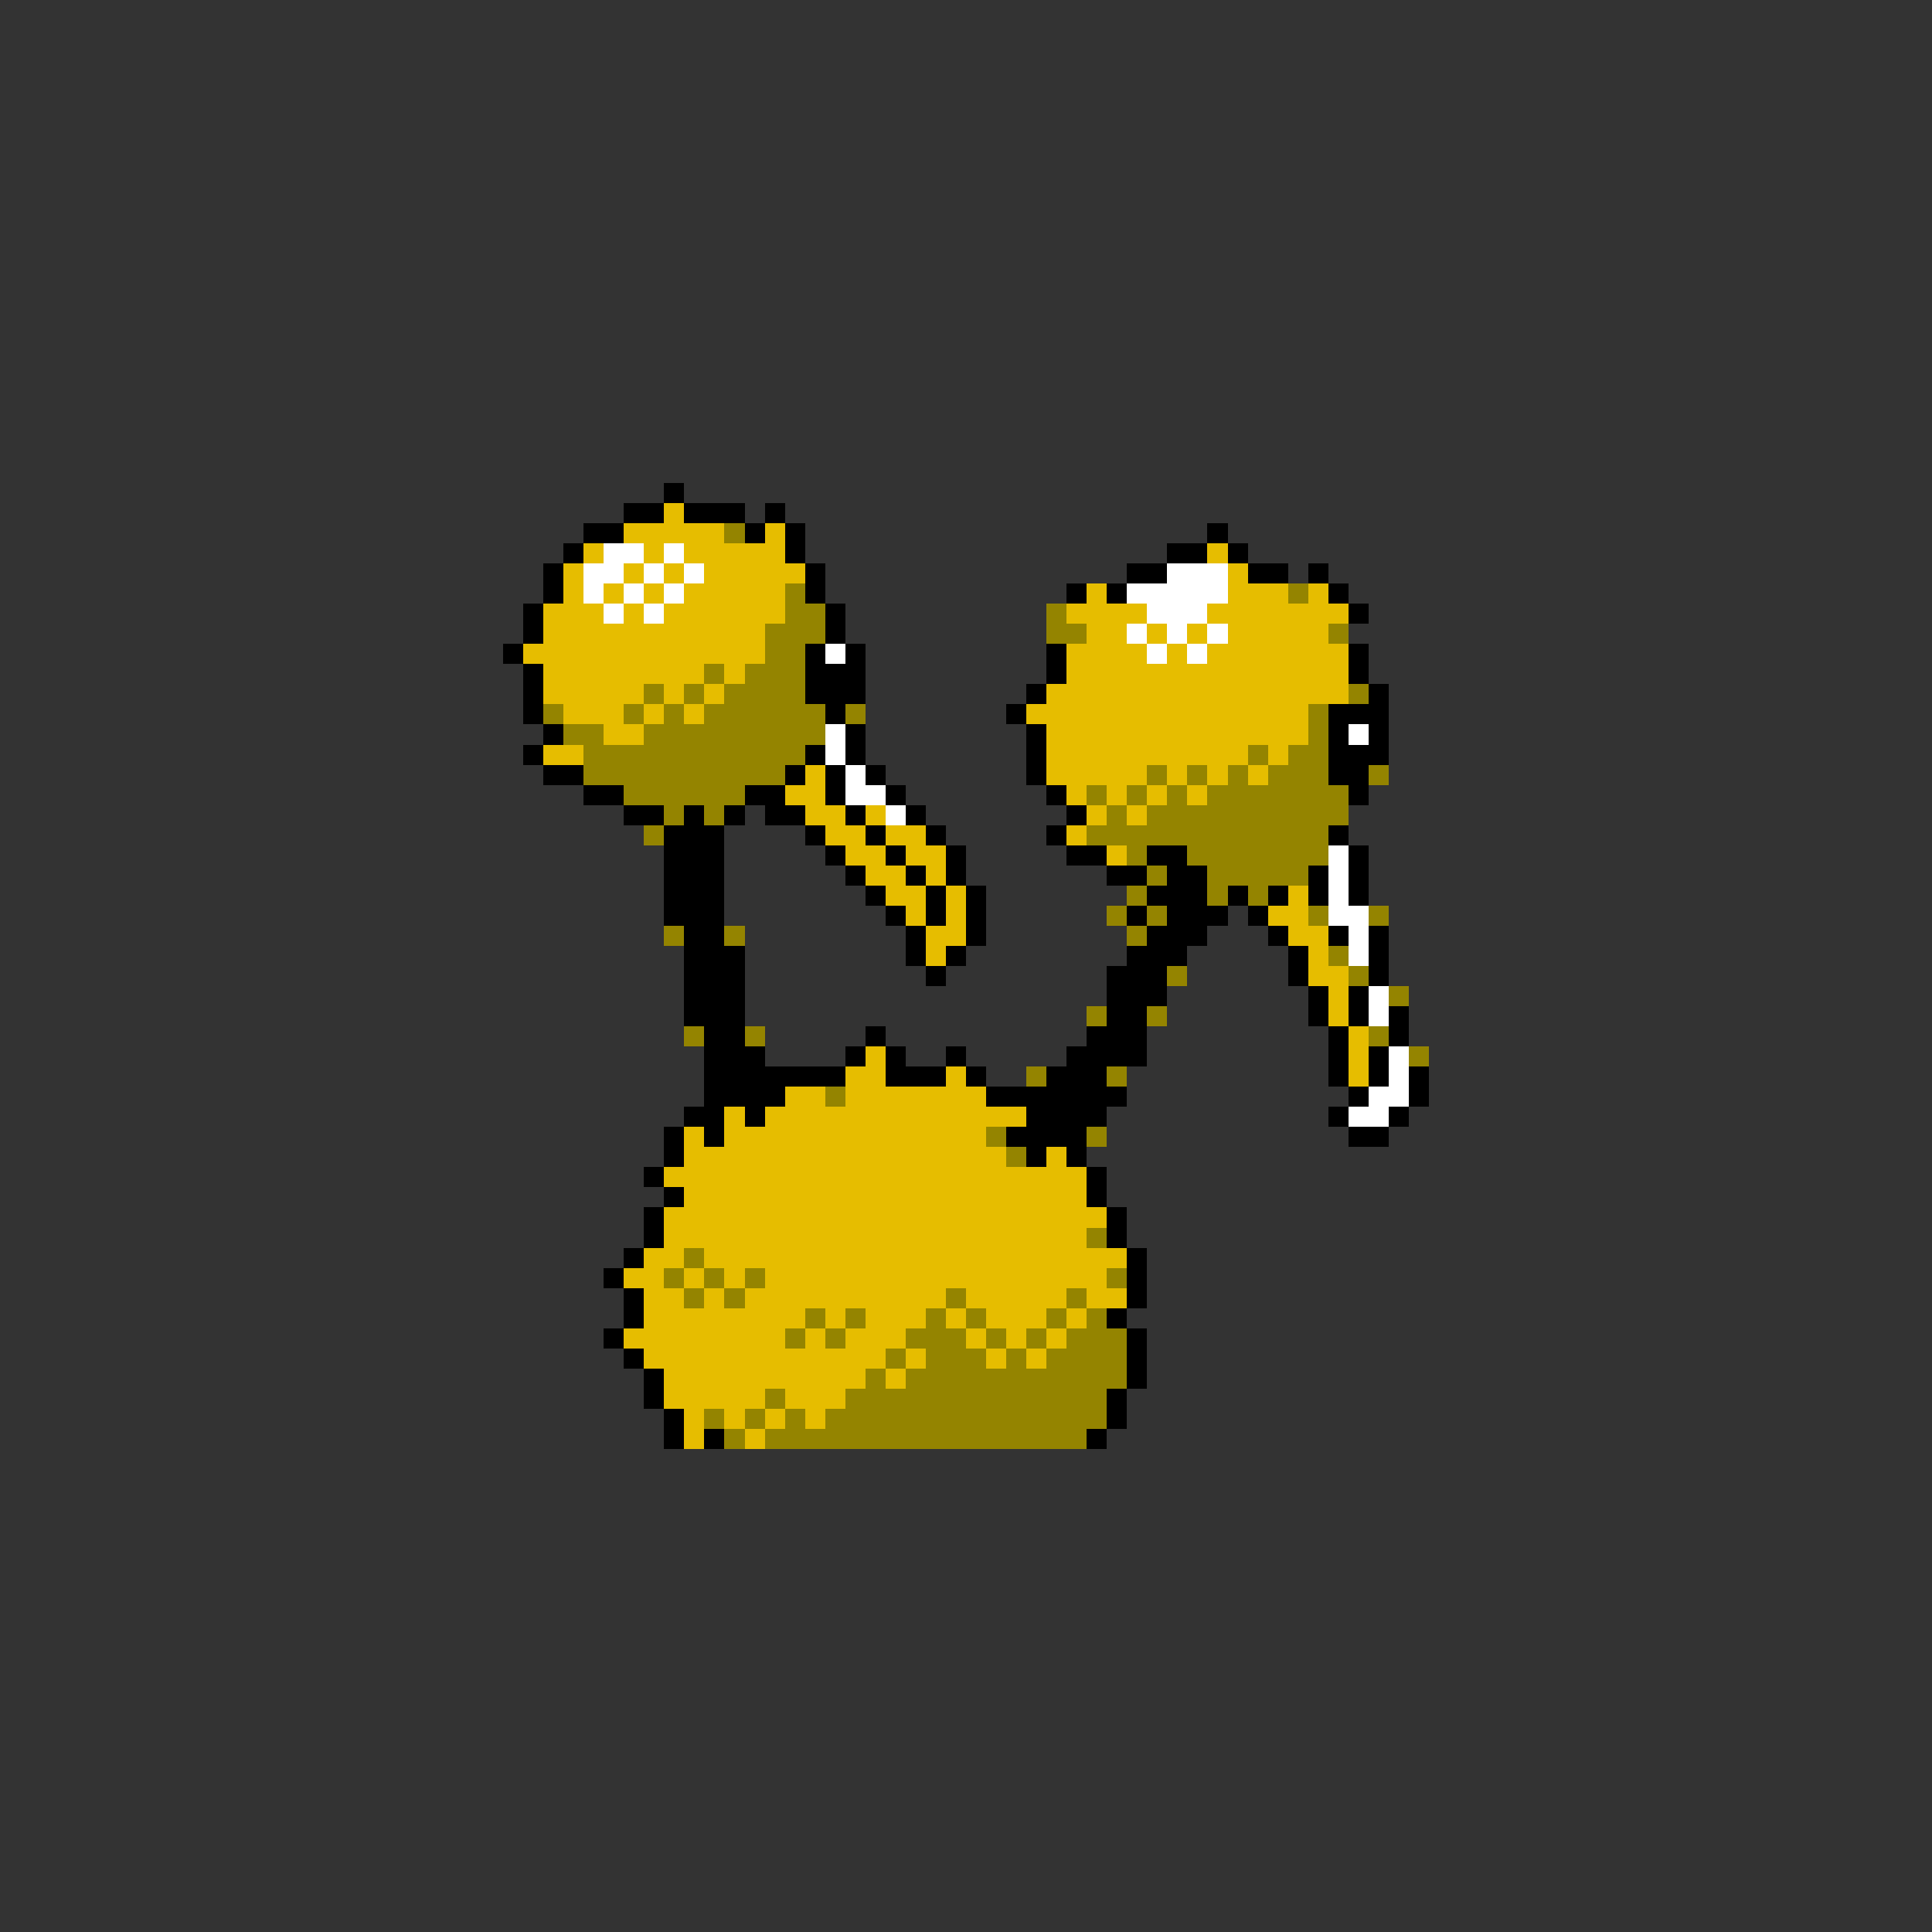 <svg xmlns="http://www.w3.org/2000/svg" viewBox="0 -0.5 96 96" shape-rendering="crispEdges">
<rect x="0" y="-0.5" width="96" height="96" fill="#333333" stroke="none"/>
<path stroke="#000000" d="M33 24h1M31 25h2M34 25h3M38 25h1M29 26h2M37 26h1M39 26h1M60 26h1M28 27h1M39 27h1M58 27h2M61 27h1M27 28h1M40 28h1M56 28h2M62 28h2M65 28h1M27 29h1M40 29h1M53 29h1M55 29h1M66 29h1M26 30h1M41 30h1M67 30h1M26 31h1M41 31h1M25 32h1M40 32h1M42 32h1M52 32h1M67 32h1M26 33h1M40 33h3M52 33h1M67 33h1M26 34h1M40 34h3M51 34h1M68 34h1M26 35h1M41 35h1M50 35h1M66 35h3M27 36h1M42 36h1M51 36h1M66 36h1M68 36h1M26 37h1M40 37h1M42 37h1M51 37h1M66 37h3M27 38h2M39 38h1M41 38h1M43 38h1M51 38h1M66 38h2M29 39h2M37 39h2M41 39h1M44 39h1M52 39h1M67 39h1M31 40h2M34 40h1M36 40h1M38 40h2M42 40h1M45 40h1M53 40h1M33 41h3M40 41h1M43 41h1M46 41h1M52 41h1M66 41h1M33 42h3M41 42h1M44 42h1M47 42h1M53 42h2M57 42h2M67 42h1M33 43h3M42 43h1M45 43h1M47 43h1M55 43h2M58 43h2M65 43h1M67 43h1M33 44h3M43 44h1M46 44h1M48 44h1M57 44h3M61 44h1M63 44h1M65 44h1M67 44h1M33 45h3M44 45h1M46 45h1M48 45h1M56 45h1M58 45h3M62 45h1M34 46h2M45 46h1M48 46h1M57 46h3M63 46h1M66 46h1M68 46h1M34 47h3M45 47h1M47 47h1M56 47h3M64 47h1M68 47h1M34 48h3M46 48h1M55 48h3M64 48h1M68 48h1M34 49h3M55 49h3M65 49h1M67 49h1M34 50h3M55 50h2M65 50h1M67 50h1M69 50h1M35 51h2M43 51h1M54 51h3M66 51h1M69 51h1M35 52h3M42 52h1M44 52h1M47 52h1M53 52h4M66 52h1M68 52h1M35 53h7M44 53h3M48 53h1M52 53h3M66 53h1M68 53h1M70 53h1M35 54h4M49 54h7M67 54h1M70 54h1M34 55h2M37 55h1M51 55h4M66 55h1M69 55h1M33 56h1M35 56h1M50 56h4M67 56h2M33 57h1M51 57h1M53 57h1M32 58h1M54 58h1M33 59h1M54 59h1M32 60h1M55 60h1M32 61h1M55 61h1M31 62h1M56 62h1M30 63h1M56 63h1M31 64h1M56 64h1M31 65h1M55 65h1M30 66h1M56 66h1M31 67h1M56 67h1M32 68h1M56 68h1M32 69h1M55 69h1M33 70h1M55 70h1M33 71h1M35 71h1M54 71h1" />
<path stroke="#e6bd00" d="M33 25h1M31 26h5M38 26h1M29 27h1M32 27h1M34 27h5M60 27h1M28 28h1M31 28h1M33 28h1M35 28h5M61 28h1M28 29h1M30 29h1M32 29h1M34 29h5M54 29h1M61 29h3M65 29h1M27 30h3M31 30h1M33 30h6M53 30h4M60 30h7M27 31h11M54 31h2M57 31h1M59 31h1M61 31h5M26 32h12M53 32h4M58 32h1M60 32h7M27 33h8M36 33h1M53 33h14M27 34h5M33 34h1M35 34h1M52 34h15M28 35h3M32 35h1M34 35h1M51 35h14M30 36h2M52 36h13M27 37h2M52 37h10M63 37h1M40 38h1M52 38h5M58 38h1M60 38h1M62 38h1M39 39h2M53 39h1M55 39h1M57 39h1M59 39h1M40 40h2M43 40h1M54 40h1M56 40h1M41 41h2M44 41h2M53 41h1M42 42h2M45 42h2M55 42h1M43 43h2M46 43h1M44 44h2M47 44h1M64 44h1M45 45h1M47 45h1M63 45h2M46 46h2M64 46h2M46 47h1M65 47h1M65 48h2M66 49h1M66 50h1M67 51h1M43 52h1M67 52h1M42 53h2M47 53h1M67 53h1M39 54h2M42 54h7M36 55h1M38 55h13M34 56h1M36 56h13M34 57h16M52 57h1M33 58h21M34 59h20M33 60h22M33 61h21M32 62h2M35 62h21M31 63h2M34 63h1M36 63h1M38 63h17M32 64h2M35 64h1M37 64h10M48 64h5M54 64h2M32 65h8M41 65h1M43 65h3M47 65h1M49 65h3M53 65h1M31 66h8M40 66h1M42 66h3M48 66h1M50 66h1M52 66h1M32 67h12M45 67h1M49 67h1M51 67h1M33 68h10M44 68h1M33 69h5M39 69h3M34 70h1M36 70h1M38 70h1M40 70h1M34 71h1M37 71h1" />
<path stroke="#948400" d="M36 26h1M39 29h1M64 29h1M39 30h2M52 30h1M38 31h3M52 31h2M66 31h1M38 32h2M35 33h1M37 33h3M32 34h1M34 34h1M36 34h4M67 34h1M27 35h1M31 35h1M33 35h1M35 35h6M42 35h1M65 35h1M28 36h2M32 36h9M65 36h1M29 37h11M62 37h1M64 37h2M29 38h10M57 38h1M59 38h1M61 38h1M63 38h3M68 38h1M31 39h6M54 39h1M56 39h1M58 39h1M60 39h7M33 40h1M35 40h1M55 40h1M57 40h10M32 41h1M54 41h12M56 42h1M59 42h7M57 43h1M60 43h5M56 44h1M60 44h1M62 44h1M55 45h1M57 45h1M65 45h1M68 45h1M33 46h1M36 46h1M56 46h1M66 47h1M58 48h1M67 48h1M69 49h1M54 50h1M57 50h1M34 51h1M37 51h1M68 51h1M70 52h1M51 53h1M55 53h1M41 54h1M49 56h1M54 56h1M50 57h1M54 61h1M34 62h1M33 63h1M35 63h1M37 63h1M55 63h1M34 64h1M36 64h1M47 64h1M53 64h1M40 65h1M42 65h1M46 65h1M48 65h1M52 65h1M54 65h1M39 66h1M41 66h1M45 66h3M49 66h1M51 66h1M53 66h3M44 67h1M46 67h3M50 67h1M52 67h4M43 68h1M45 68h11M38 69h1M42 69h13M35 70h1M37 70h1M39 70h1M41 70h14M36 71h1M38 71h16" />
<path stroke="#ffffff" d="M30 27h2M33 27h1M29 28h2M32 28h1M34 28h1M58 28h3M29 29h1M31 29h1M33 29h1M56 29h5M30 30h1M32 30h1M57 30h3M56 31h1M58 31h1M60 31h1M41 32h1M57 32h1M59 32h1M41 36h1M67 36h1M41 37h1M42 38h1M42 39h2M44 40h1M66 42h1M66 43h1M66 44h1M66 45h2M67 46h1M67 47h1M68 49h1M68 50h1M69 52h1M69 53h1M68 54h2M67 55h2" />
</svg>